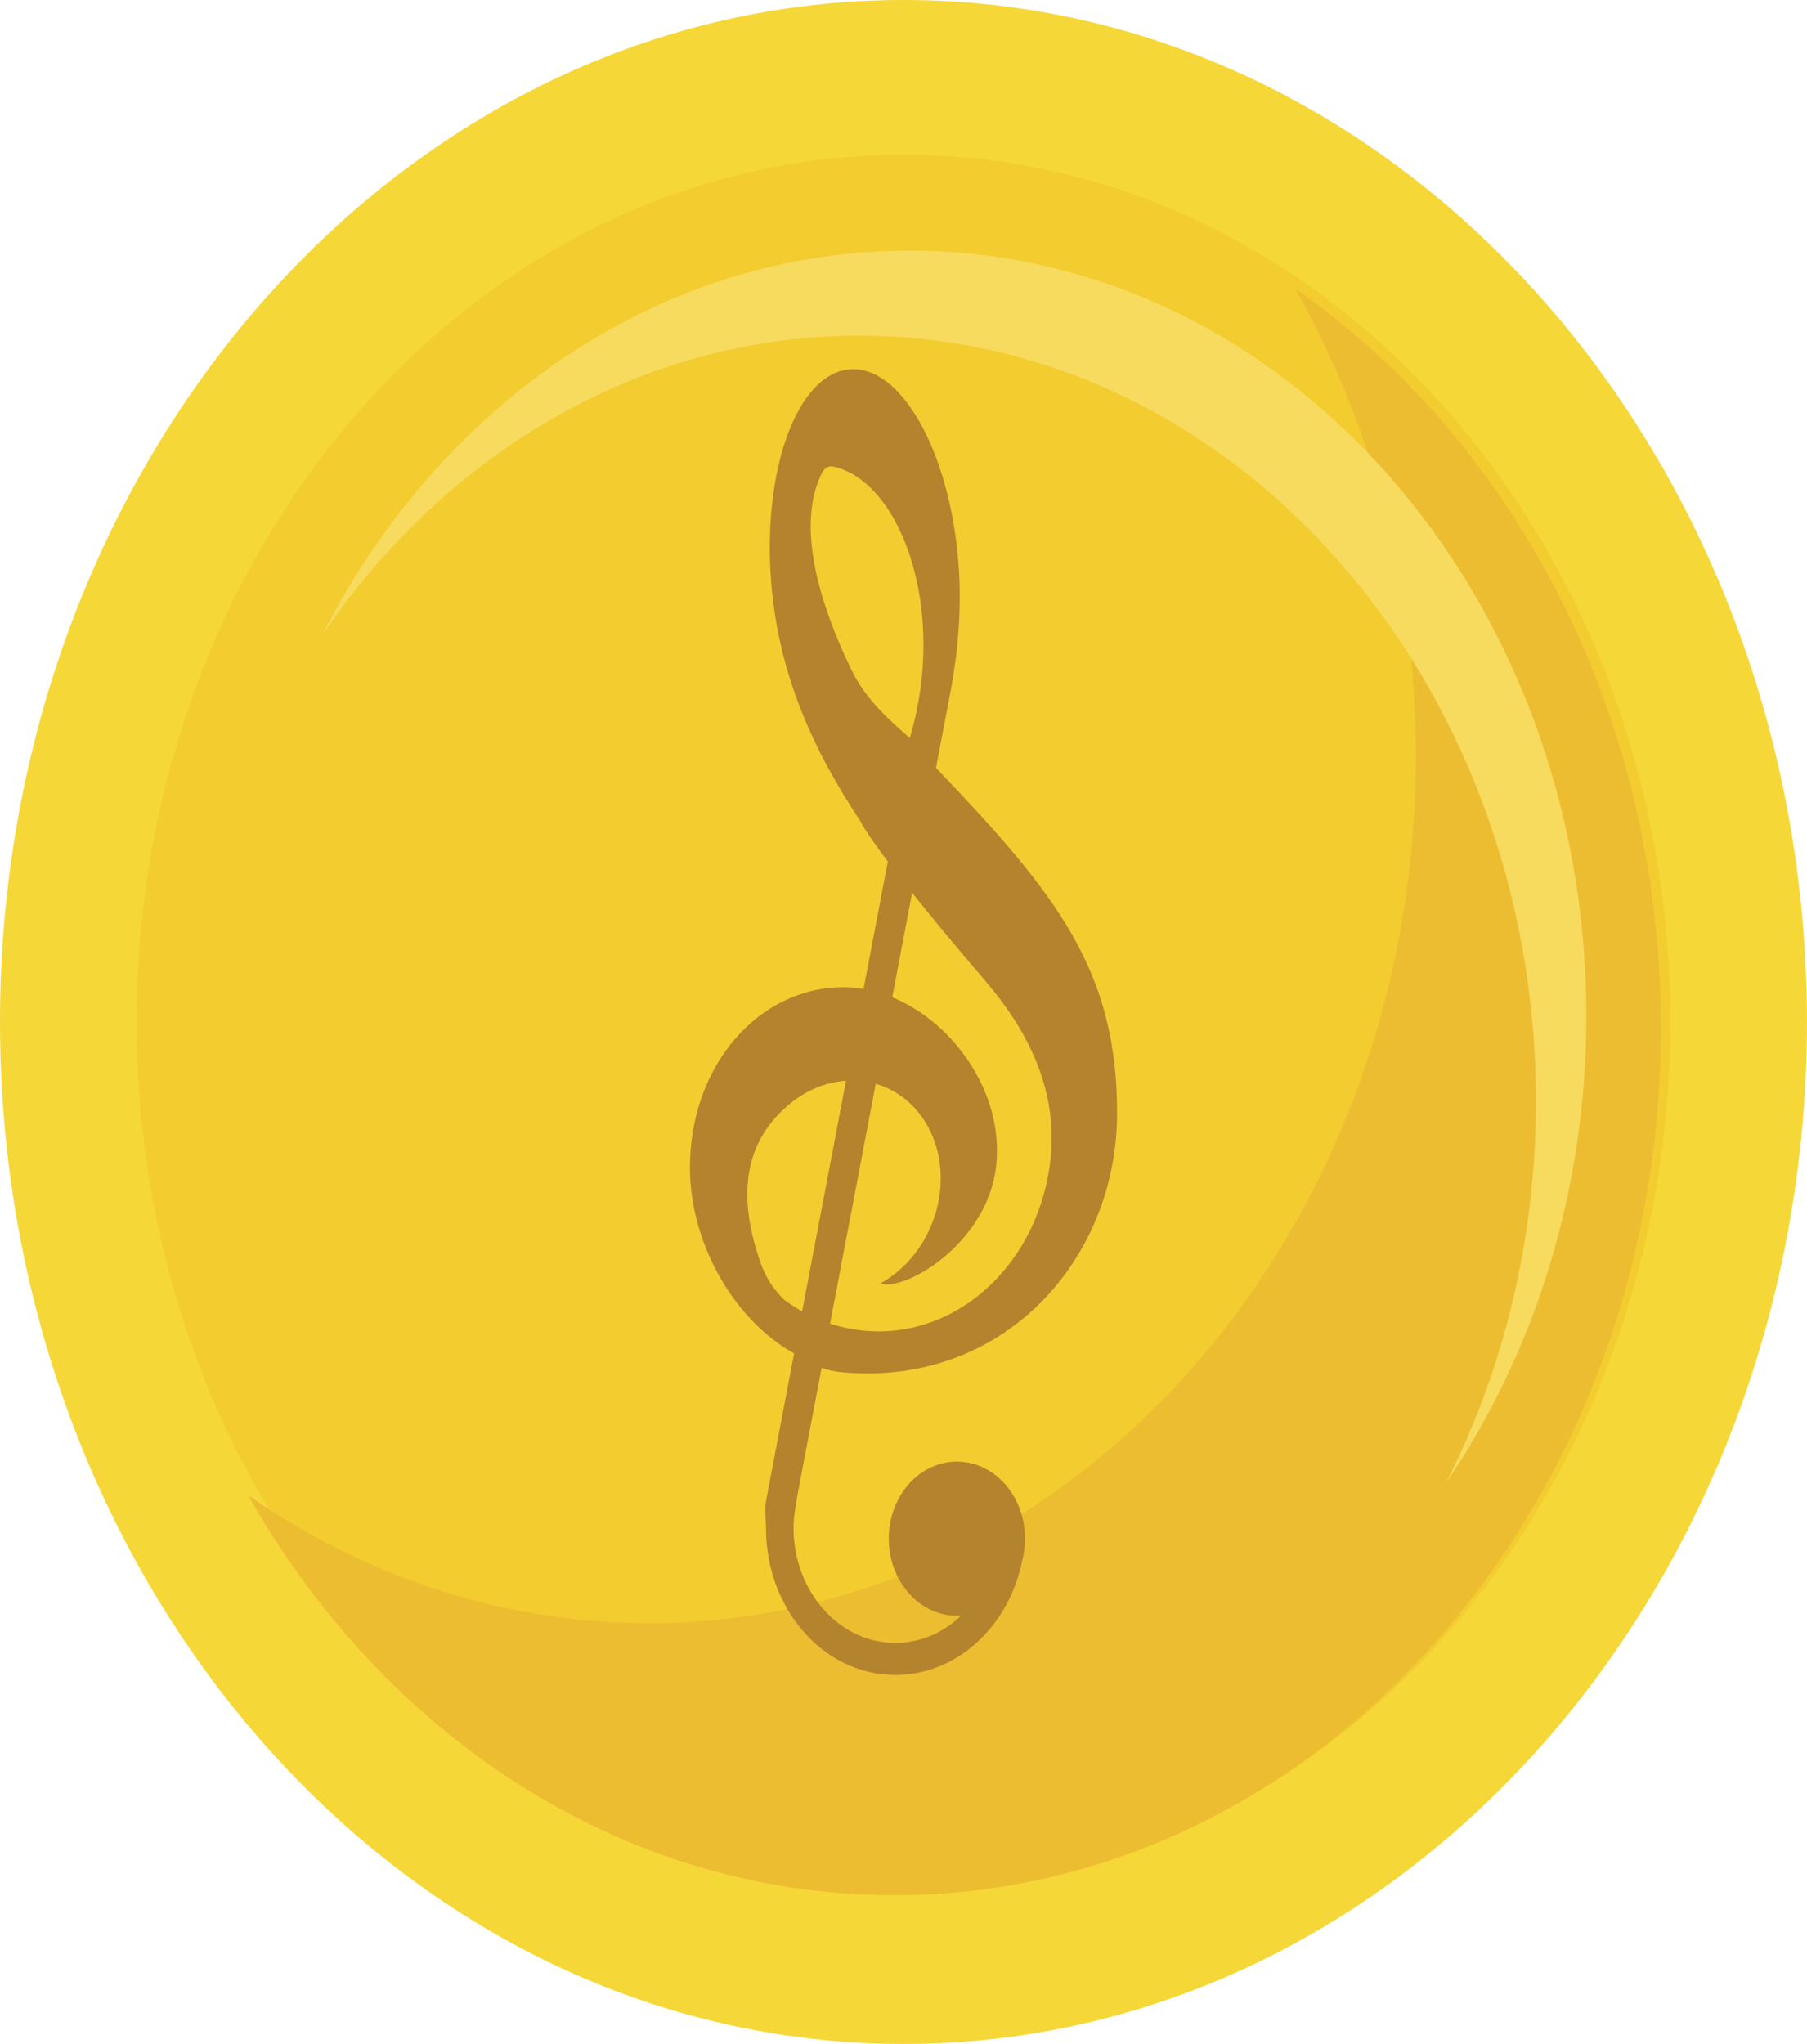 <svg version="1.1" xmlns="http://www.w3.org/2000/svg" xmlns:xlink="http://www.w3.org/1999/xlink" width="51.809" height="58.584" viewBox="0,0,51.809,58.584"><g transform="translate(-214.096,-150.708)"><g data-paper-data="{&quot;isPaintingLayer&quot;:true}" fill-rule="nonzero" stroke-linecap="butt" stroke-linejoin="miter" stroke-miterlimit="10" stroke-dasharray="" stroke-dashoffset="0" style="mix-blend-mode: normal"><path d="M265.904,180c0,16.178 -11.598,29.292 -25.904,29.292c-14.307,0 -25.904,-13.114 -25.904,-29.292c0,-16.178 11.598,-29.292 25.904,-29.292c14.307,0 25.904,13.114 25.904,29.292" data-paper-data="{&quot;index&quot;:null}" fill="#f6d738" stroke="none" stroke-width="0.035"/><path d="M261.985,180c0,13.73 -9.843,24.86 -21.985,24.86c-12.142,0 -21.985,-11.13 -21.985,-24.86c0,-13.73 9.843,-24.86 21.985,-24.86c12.142,0 21.985,11.13 21.985,24.86" data-paper-data="{&quot;index&quot;:null}" fill="#f3cc30" stroke="none" stroke-width="0.035"/><path d="M251.233,158.982c6.289,4.374 10.482,12.227 10.482,21.188c0,13.73 -9.843,24.86 -21.985,24.86c-7.782,0 -14.619,-4.572 -18.526,-11.469c3.346,2.328 7.285,3.671 11.502,3.671c12.142,0 21.985,-11.13 21.985,-24.86c0,-4.93 -1.269,-9.526 -3.459,-13.391" data-paper-data="{&quot;index&quot;:null}" fill="#edbd31" stroke="none" stroke-width="0.035"/><path d="M258.134,182.275c0,-12.12 -8.689,-21.945 -19.407,-21.945c-6.265,0 -11.835,3.358 -15.384,8.567c3.351,-6.578 9.632,-11.007 16.828,-11.007c10.718,0 19.407,9.825 19.407,21.945c0,5.036 -1.501,9.674 -4.023,13.377c1.64,-3.22 2.579,-6.955 2.579,-10.937" data-paper-data="{&quot;index&quot;:null}" fill="#f7db5e" stroke="none" stroke-width="0.035"/><path d="M237.895,188.645c0.286,0.094 0.579,0.158 0.876,0.193c2.729,0.32 5.17,-1.921 5.454,-5.006c0.182,-1.986 -0.72,-3.654 -1.863,-4.99c-0.919,-1.074 -1.603,-1.904 -2.114,-2.544l-0.57,2.993c1.812,0.745 3.229,2.82 2.974,4.879c-0.271,2.191 -2.606,3.559 -3.314,3.325c0.186,-0.103 0.363,-0.227 0.528,-0.37c1.269,-1.094 1.583,-3.039 0.703,-4.344c-0.348,-0.516 -0.83,-0.854 -1.364,-1.008zM237.654,189.911l-0.647,3.397c-0.139,0.745 -0.159,0.965 -0.159,1.19c0,1.822 1.306,3.3 2.918,3.3c0.693,0.001 1.363,-0.277 1.89,-0.785c-0.042,0.003 -0.085,0.005 -0.127,0.005c-0.843,-0.001 -1.59,-0.613 -1.853,-1.518c-0.264,-0.905 0.016,-1.899 0.693,-2.466c0.677,-0.567 1.599,-0.579 2.288,-0.03c0.689,0.549 0.988,1.535 0.744,2.447c-0.382,1.871 -1.864,3.265 -3.634,3.265c-2.059,0 -3.71,-1.888 -3.71,-4.217c0,-0.256 -0.039,-0.517 0,-0.761l0.807,-4.238c-1.68,-0.928 -2.986,-3.105 -2.986,-5.329c0,-2.94 1.984,-5.167 4.395,-5.167c0.195,0 0.389,0.017 0.582,0.05l0.696,-3.652c-0.625,-0.83 -0.755,-1.096 -0.775,-1.142c-1.329,-1.994 -2.357,-4.18 -2.57,-6.881c-0.252,-3.211 0.745,-5.935 2.228,-6.084c1.482,-0.149 2.889,2.334 3.141,5.545c0.104,1.321 -0.021,2.535 -0.206,3.585l-0.437,2.293c3.431,3.583 5.192,5.777 5.192,9.892c0,4.192 -3.251,7.857 -7.886,7.43c-0.198,-0.017 -0.393,-0.059 -0.582,-0.126zM236.581,187.964c0.165,0.121 0.336,0.231 0.513,0.329l1.259,-6.61c-0.577,0.039 -1.164,0.274 -1.674,0.715c-1.269,1.094 -1.44,2.621 -0.775,4.51c0.156,0.443 0.396,0.787 0.677,1.056zM238.036,164.093c-0.124,-0.031 -0.249,-0.049 -0.374,0.172c-0.676,1.355 -0.238,3.394 0.839,5.628c0.417,0.867 1.086,1.448 1.68,1.968c0.027,-0.12 -0.036,0.118 0,0c1.082,-3.606 -0.217,-7.29 -2.145,-7.769z" data-paper-data="{&quot;index&quot;:null}" fill="#b4832d" stroke="#b6842e" stroke-width="0"/></g></g></svg>